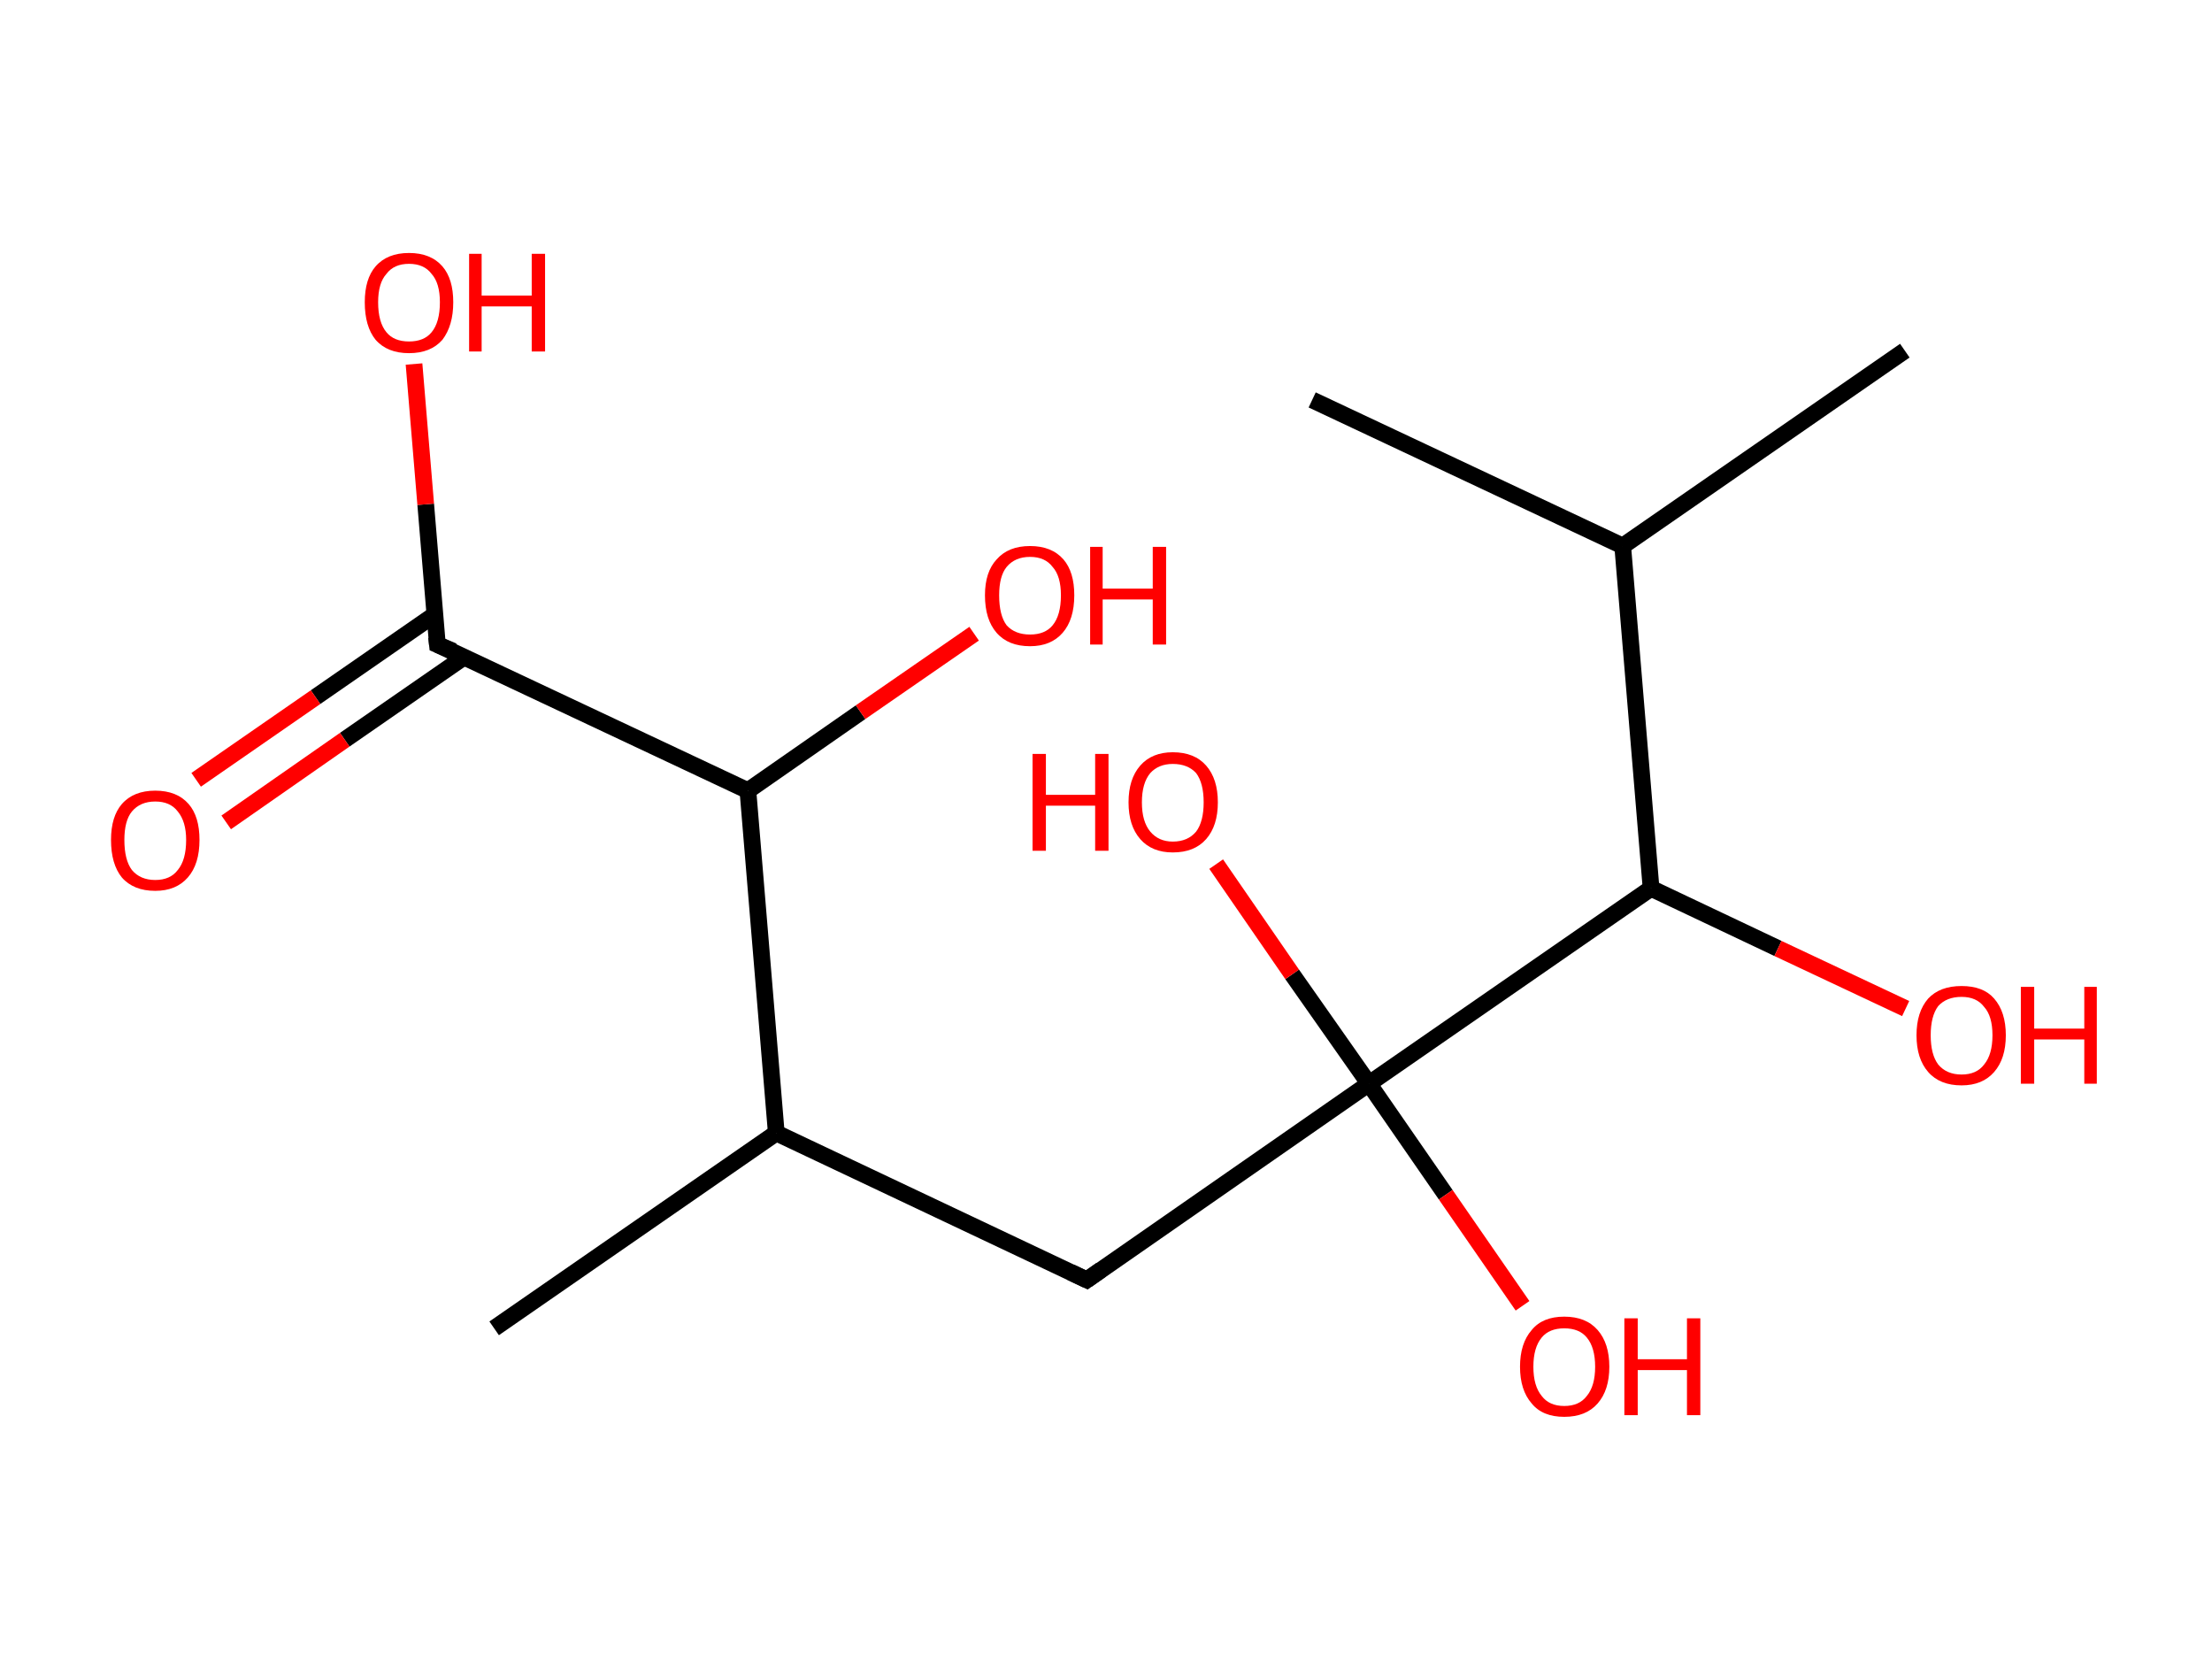<?xml version='1.0' encoding='ASCII' standalone='yes'?>
<svg xmlns="http://www.w3.org/2000/svg" xmlns:rdkit="http://www.rdkit.org/xml" xmlns:xlink="http://www.w3.org/1999/xlink" version="1.1" baseProfile="full" xml:space="preserve" width="265px" height="200px" viewBox="0 0 265 200">
<!-- END OF HEADER -->
<rect style="opacity:1.0;fill:#FFFFFF;stroke:none" width="265.0" height="200.0" x="0.0" y="0.0"> </rect>
<path class="bond-0 atom-0 atom-1" d="M 228.2,42.0 L 194.4,65.4" style="fill:none;fill-rule:evenodd;stroke:#000000;stroke-width:2.0px;stroke-linecap:butt;stroke-linejoin:miter;stroke-opacity:1"/>
<path class="bond-1 atom-1 atom-2" d="M 194.4,65.4 L 157.2,47.9" style="fill:none;fill-rule:evenodd;stroke:#000000;stroke-width:2.0px;stroke-linecap:butt;stroke-linejoin:miter;stroke-opacity:1"/>
<path class="bond-2 atom-1 atom-3" d="M 194.4,65.4 L 197.8,106.4" style="fill:none;fill-rule:evenodd;stroke:#000000;stroke-width:2.0px;stroke-linecap:butt;stroke-linejoin:miter;stroke-opacity:1"/>
<path class="bond-3 atom-3 atom-4" d="M 197.8,106.4 L 213.0,113.6" style="fill:none;fill-rule:evenodd;stroke:#000000;stroke-width:2.0px;stroke-linecap:butt;stroke-linejoin:miter;stroke-opacity:1"/>
<path class="bond-3 atom-3 atom-4" d="M 213.0,113.6 L 228.3,120.8" style="fill:none;fill-rule:evenodd;stroke:#FF0000;stroke-width:2.0px;stroke-linecap:butt;stroke-linejoin:miter;stroke-opacity:1"/>
<path class="bond-4 atom-3 atom-5" d="M 197.8,106.4 L 164.0,129.8" style="fill:none;fill-rule:evenodd;stroke:#000000;stroke-width:2.0px;stroke-linecap:butt;stroke-linejoin:miter;stroke-opacity:1"/>
<path class="bond-5 atom-5 atom-6" d="M 164.0,129.8 L 154.8,116.7" style="fill:none;fill-rule:evenodd;stroke:#000000;stroke-width:2.0px;stroke-linecap:butt;stroke-linejoin:miter;stroke-opacity:1"/>
<path class="bond-5 atom-5 atom-6" d="M 154.8,116.7 L 145.7,103.5" style="fill:none;fill-rule:evenodd;stroke:#FF0000;stroke-width:2.0px;stroke-linecap:butt;stroke-linejoin:miter;stroke-opacity:1"/>
<path class="bond-6 atom-5 atom-7" d="M 164.0,129.8 L 173.2,143.1" style="fill:none;fill-rule:evenodd;stroke:#000000;stroke-width:2.0px;stroke-linecap:butt;stroke-linejoin:miter;stroke-opacity:1"/>
<path class="bond-6 atom-5 atom-7" d="M 173.2,143.1 L 182.4,156.4" style="fill:none;fill-rule:evenodd;stroke:#FF0000;stroke-width:2.0px;stroke-linecap:butt;stroke-linejoin:miter;stroke-opacity:1"/>
<path class="bond-7 atom-5 atom-8" d="M 164.0,129.8 L 130.2,153.3" style="fill:none;fill-rule:evenodd;stroke:#000000;stroke-width:2.0px;stroke-linecap:butt;stroke-linejoin:miter;stroke-opacity:1"/>
<path class="bond-8 atom-8 atom-9" d="M 130.2,153.3 L 93.0,135.7" style="fill:none;fill-rule:evenodd;stroke:#000000;stroke-width:2.0px;stroke-linecap:butt;stroke-linejoin:miter;stroke-opacity:1"/>
<path class="bond-9 atom-9 atom-10" d="M 93.0,135.7 L 59.2,159.1" style="fill:none;fill-rule:evenodd;stroke:#000000;stroke-width:2.0px;stroke-linecap:butt;stroke-linejoin:miter;stroke-opacity:1"/>
<path class="bond-10 atom-9 atom-11" d="M 93.0,135.7 L 89.6,94.7" style="fill:none;fill-rule:evenodd;stroke:#000000;stroke-width:2.0px;stroke-linecap:butt;stroke-linejoin:miter;stroke-opacity:1"/>
<path class="bond-11 atom-11 atom-12" d="M 89.6,94.7 L 103.1,85.3" style="fill:none;fill-rule:evenodd;stroke:#000000;stroke-width:2.0px;stroke-linecap:butt;stroke-linejoin:miter;stroke-opacity:1"/>
<path class="bond-11 atom-11 atom-12" d="M 103.1,85.3 L 116.7,75.9" style="fill:none;fill-rule:evenodd;stroke:#FF0000;stroke-width:2.0px;stroke-linecap:butt;stroke-linejoin:miter;stroke-opacity:1"/>
<path class="bond-12 atom-11 atom-13" d="M 89.6,94.7 L 52.4,77.2" style="fill:none;fill-rule:evenodd;stroke:#000000;stroke-width:2.0px;stroke-linecap:butt;stroke-linejoin:miter;stroke-opacity:1"/>
<path class="bond-13 atom-13 atom-14" d="M 52.1,73.6 L 37.8,83.5" style="fill:none;fill-rule:evenodd;stroke:#000000;stroke-width:2.0px;stroke-linecap:butt;stroke-linejoin:miter;stroke-opacity:1"/>
<path class="bond-13 atom-13 atom-14" d="M 37.8,83.5 L 23.5,93.4" style="fill:none;fill-rule:evenodd;stroke:#FF0000;stroke-width:2.0px;stroke-linecap:butt;stroke-linejoin:miter;stroke-opacity:1"/>
<path class="bond-13 atom-13 atom-14" d="M 55.6,78.7 L 41.3,88.6" style="fill:none;fill-rule:evenodd;stroke:#000000;stroke-width:2.0px;stroke-linecap:butt;stroke-linejoin:miter;stroke-opacity:1"/>
<path class="bond-13 atom-13 atom-14" d="M 41.3,88.6 L 27.1,98.5" style="fill:none;fill-rule:evenodd;stroke:#FF0000;stroke-width:2.0px;stroke-linecap:butt;stroke-linejoin:miter;stroke-opacity:1"/>
<path class="bond-14 atom-13 atom-15" d="M 52.4,77.2 L 51.0,60.4" style="fill:none;fill-rule:evenodd;stroke:#000000;stroke-width:2.0px;stroke-linecap:butt;stroke-linejoin:miter;stroke-opacity:1"/>
<path class="bond-14 atom-13 atom-15" d="M 51.0,60.4 L 49.6,43.6" style="fill:none;fill-rule:evenodd;stroke:#FF0000;stroke-width:2.0px;stroke-linecap:butt;stroke-linejoin:miter;stroke-opacity:1"/>
<path d="M 131.9,152.1 L 130.2,153.3 L 128.3,152.4" style="fill:none;stroke:#000000;stroke-width:2.0px;stroke-linecap:butt;stroke-linejoin:miter;stroke-opacity:1;"/>
<path d="M 54.3,78.0 L 52.4,77.2 L 52.3,76.3" style="fill:none;stroke:#000000;stroke-width:2.0px;stroke-linecap:butt;stroke-linejoin:miter;stroke-opacity:1;"/>
<path class="atom-4" d="M 229.6 124.0 Q 229.6 121.2, 231.0 119.6 Q 232.4 118.1, 235.0 118.1 Q 237.6 118.1, 238.9 119.6 Q 240.3 121.2, 240.3 124.0 Q 240.3 126.8, 238.9 128.4 Q 237.5 130.0, 235.0 130.0 Q 232.4 130.0, 231.0 128.4 Q 229.6 126.8, 229.6 124.0 M 235.0 128.7 Q 236.8 128.7, 237.7 127.5 Q 238.7 126.3, 238.7 124.0 Q 238.7 121.7, 237.7 120.6 Q 236.8 119.4, 235.0 119.4 Q 233.2 119.4, 232.2 120.5 Q 231.3 121.7, 231.3 124.0 Q 231.3 126.3, 232.2 127.5 Q 233.2 128.7, 235.0 128.7 " fill="#FF0000"/>
<path class="atom-4" d="M 242.1 118.2 L 243.7 118.2 L 243.7 123.2 L 249.7 123.2 L 249.7 118.2 L 251.2 118.2 L 251.2 129.8 L 249.7 129.8 L 249.7 124.5 L 243.7 124.5 L 243.7 129.8 L 242.1 129.8 L 242.1 118.2 " fill="#FF0000"/>
<path class="atom-6" d="M 123.7 90.3 L 125.3 90.3 L 125.3 95.2 L 131.2 95.2 L 131.2 90.3 L 132.8 90.3 L 132.8 101.9 L 131.2 101.9 L 131.2 96.5 L 125.3 96.5 L 125.3 101.9 L 123.7 101.9 L 123.7 90.3 " fill="#FF0000"/>
<path class="atom-6" d="M 135.2 96.1 Q 135.2 93.3, 136.6 91.7 Q 138.0 90.1, 140.5 90.1 Q 143.1 90.1, 144.5 91.7 Q 145.9 93.3, 145.9 96.1 Q 145.9 98.9, 144.5 100.5 Q 143.1 102.1, 140.5 102.1 Q 138.0 102.1, 136.6 100.5 Q 135.2 98.9, 135.2 96.1 M 140.5 100.8 Q 142.3 100.8, 143.3 99.6 Q 144.2 98.4, 144.2 96.1 Q 144.2 93.8, 143.3 92.6 Q 142.3 91.5, 140.5 91.5 Q 138.8 91.5, 137.8 92.6 Q 136.8 93.8, 136.8 96.1 Q 136.8 98.4, 137.8 99.6 Q 138.8 100.8, 140.5 100.8 " fill="#FF0000"/>
<path class="atom-7" d="M 182.1 163.7 Q 182.1 160.9, 183.5 159.3 Q 184.8 157.7, 187.4 157.7 Q 190.0 157.7, 191.4 159.3 Q 192.8 160.9, 192.8 163.7 Q 192.8 166.5, 191.4 168.1 Q 190.0 169.7, 187.4 169.7 Q 184.8 169.7, 183.5 168.1 Q 182.1 166.5, 182.1 163.7 M 187.4 168.4 Q 189.2 168.4, 190.1 167.2 Q 191.1 166.0, 191.1 163.7 Q 191.1 161.4, 190.1 160.2 Q 189.2 159.1, 187.4 159.1 Q 185.6 159.1, 184.7 160.2 Q 183.7 161.4, 183.7 163.7 Q 183.7 166.0, 184.7 167.2 Q 185.6 168.4, 187.4 168.4 " fill="#FF0000"/>
<path class="atom-7" d="M 194.6 157.9 L 196.2 157.9 L 196.2 162.8 L 202.1 162.8 L 202.1 157.9 L 203.7 157.9 L 203.7 169.5 L 202.1 169.5 L 202.1 164.1 L 196.2 164.1 L 196.2 169.5 L 194.6 169.5 L 194.6 157.9 " fill="#FF0000"/>
<path class="atom-12" d="M 118.0 71.3 Q 118.0 68.5, 119.4 67.0 Q 120.8 65.4, 123.4 65.4 Q 126.0 65.4, 127.4 67.0 Q 128.7 68.5, 128.7 71.3 Q 128.7 74.2, 127.3 75.8 Q 125.9 77.4, 123.4 77.4 Q 120.8 77.4, 119.4 75.8 Q 118.0 74.2, 118.0 71.3 M 123.4 76.0 Q 125.2 76.0, 126.1 74.9 Q 127.1 73.7, 127.1 71.3 Q 127.1 69.0, 126.1 67.9 Q 125.2 66.7, 123.4 66.7 Q 121.6 66.7, 120.6 67.9 Q 119.7 69.0, 119.7 71.3 Q 119.7 73.7, 120.6 74.9 Q 121.6 76.0, 123.4 76.0 " fill="#FF0000"/>
<path class="atom-12" d="M 130.6 65.5 L 132.1 65.5 L 132.1 70.5 L 138.1 70.5 L 138.1 65.5 L 139.7 65.5 L 139.7 77.2 L 138.1 77.2 L 138.1 71.8 L 132.1 71.8 L 132.1 77.2 L 130.6 77.2 L 130.6 65.5 " fill="#FF0000"/>
<path class="atom-14" d="M 13.3 100.6 Q 13.3 97.8, 14.6 96.3 Q 16.0 94.7, 18.6 94.7 Q 21.2 94.7, 22.6 96.3 Q 23.9 97.8, 23.9 100.6 Q 23.9 103.5, 22.5 105.1 Q 21.1 106.7, 18.6 106.7 Q 16.0 106.7, 14.6 105.1 Q 13.3 103.5, 13.3 100.6 M 18.6 105.4 Q 20.4 105.4, 21.3 104.2 Q 22.3 103.0, 22.3 100.6 Q 22.3 98.4, 21.3 97.2 Q 20.4 96.0, 18.6 96.0 Q 16.8 96.0, 15.8 97.2 Q 14.9 98.3, 14.9 100.6 Q 14.9 103.0, 15.8 104.2 Q 16.8 105.4, 18.6 105.4 " fill="#FF0000"/>
<path class="atom-15" d="M 43.7 36.2 Q 43.7 33.4, 45.0 31.9 Q 46.4 30.3, 49.0 30.3 Q 51.6 30.3, 53.0 31.9 Q 54.3 33.4, 54.3 36.2 Q 54.3 39.0, 53.0 40.7 Q 51.6 42.3, 49.0 42.3 Q 46.4 42.3, 45.0 40.7 Q 43.7 39.1, 43.7 36.2 M 49.0 40.9 Q 50.8 40.9, 51.7 39.8 Q 52.7 38.6, 52.7 36.2 Q 52.7 33.9, 51.7 32.8 Q 50.8 31.6, 49.0 31.6 Q 47.2 31.6, 46.3 32.8 Q 45.3 33.9, 45.3 36.2 Q 45.3 38.6, 46.3 39.8 Q 47.2 40.9, 49.0 40.9 " fill="#FF0000"/>
<path class="atom-15" d="M 56.2 30.4 L 57.7 30.4 L 57.7 35.4 L 63.7 35.4 L 63.7 30.4 L 65.3 30.4 L 65.3 42.1 L 63.7 42.1 L 63.7 36.7 L 57.7 36.7 L 57.7 42.1 L 56.2 42.1 L 56.2 30.4 " fill="#FF0000"/>
</svg>
